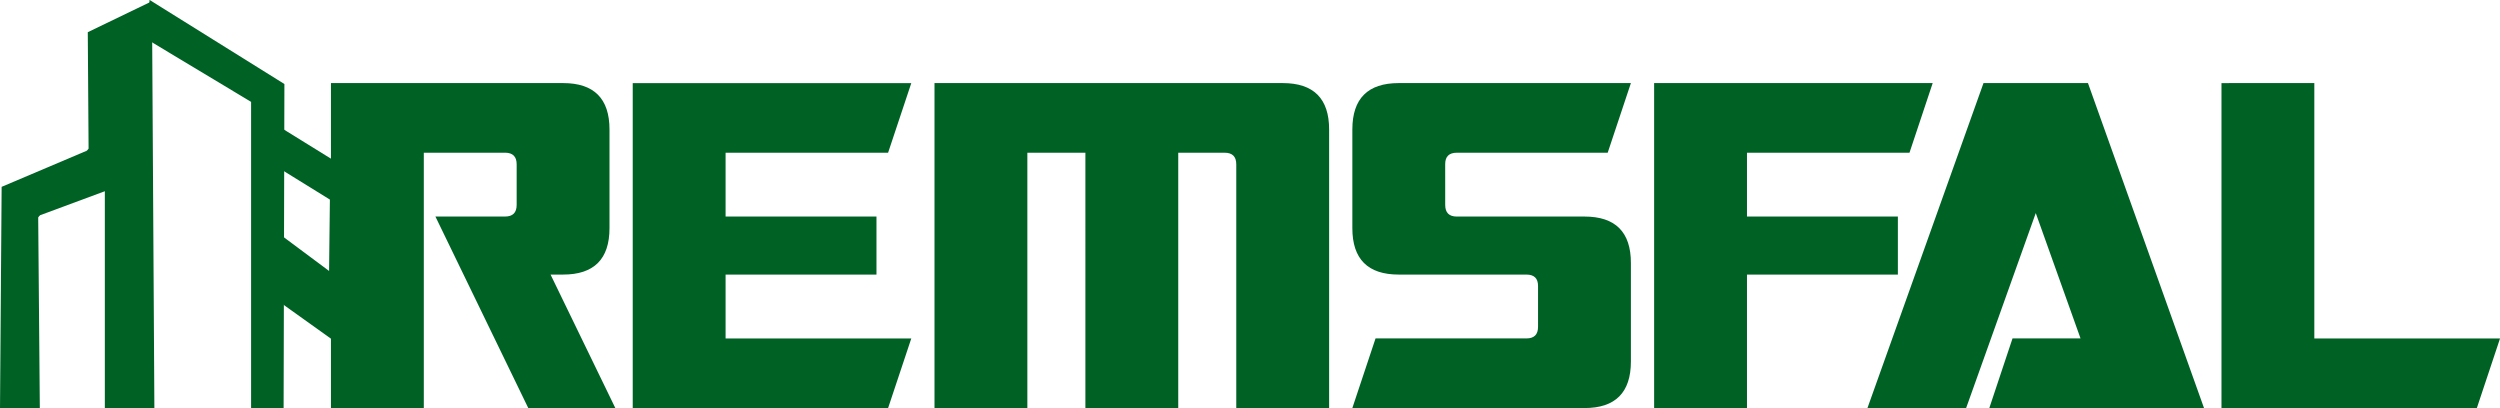 <?xml version="1.0" encoding="UTF-8" standalone="no"?>
<!-- Created with Inkscape (http://www.inkscape.org/) -->

<svg
   width="133.569mm"
   height="21.801mm"
   viewBox="0 0 133.569 21.801"
   version="1.1"
   id="svg1"
   xml:space="preserve"
   xmlns="http://www.w3.org/2000/svg"
   xmlns:svg="http://www.w3.org/2000/svg"><defs
     id="defs1" /><g
     id="layer2"
     transform="translate(-55.494,-100.093)"><g
       id="g1"
       transform="matrix(1,0,0,1.02,0,-2.007)"><path
         style="fill:#006125;fill-opacity:1;stroke-width:0.051"
         d="m 55.494,121.501 0.087,-11.616 4.602,-1.914 -2.648,3.516 0.087,10.059 z"
         id="path1" /><path
         style="fill:#006125;fill-opacity:1;stroke-width:0.051"
         d="m 61.095,121.546 v -19.45 l 2.518,-1.869 0.13,21.408 z"
         id="path2" /><path
         style="fill:#006125;fill-opacity:1;stroke-width:0.051"
         d="m 57.318,111.487 4.776,-1.736 1.476,-9.569 -3.386,1.602 0.043,6.098 z"
         id="path3" /><path
         style="fill:#006125;fill-opacity:1;stroke-width:0.051"
         d="m 68.909,121.501 v -16.067 l -5.514,-3.249 0.087,-2.092 7.207,4.406 -0.043,17.046 z"
         id="path4" /><path
         style="fill:#006125;fill-opacity:1;stroke-width:0.051"
         d="m 70.472,106.769 4.255,2.581 -0.043,5.964 1.606,1.024 0.043,5.252 -1.91,-0.044 0.043,-2.804 -4.255,-2.982 v -3.561 l 2.865,2.092 0.043,-3.739 -3.082,-1.869 z"
         id="path5" /></g><path
       d="m 84.909,114.763 3.46,7.131 H 83.718 l -4.961,-10.232 h 3.721 q 0.62,0 0.62,-0.62 v -2.17 q 0,-0.62 -0.62,-0.62 h -4.341 v 13.643 h -4.961 v -17.363 h 12.402 q 2.48,0 2.48,2.48 v 5.271 q 0,2.48 -2.48,2.48 z m 9.351,-6.511 v 3.411 h 8.062 v 3.101 h -8.062 v 3.411 h 9.922 l -1.24,3.721 H 89.299 v -17.363 h 14.883 l -1.24,3.721 z m 19.224,0 h -3.101 v 13.643 h -4.961 v -17.363 h 18.604 q 2.48,0 2.48,2.48 v 14.883 h -4.961 v -13.022 q 0,-0.62 -0.62,-0.62 h -2.48 v 13.643 h -4.961 z m 19.224,2.791 q 0,0.62 0.62,0.62 h 6.821 q 2.48,0 2.48,2.48 v 5.259 q 0,2.493 -2.48,2.493 H 127.746 l 1.24,-3.721 h 8.062 q 0.62,0 0.62,-0.62 v -2.183 q 0,-0.608 -0.62,-0.608 h -6.821 q -2.48,0 -2.48,-2.48 v -5.271 q 0,-2.48 2.48,-2.48 h 12.402 l -1.24,3.721 h -8.062 q -0.62,0 -0.62,0.608 z m 16.123,-2.791 v 3.411 h 8.062 v 3.101 h -8.062 v 7.131 h -4.961 v -17.363 h 14.883 l -1.24,3.721 z m 15.429,3.225 -3.721,10.418 H 155.267 l 6.201,-17.363 h 5.581 l 6.201,17.363 h -11.472 l 1.24,-3.721 h 3.634 z m 14.883,-6.945 v 13.643 h 9.922 l -1.24,3.721 h -13.643 v -17.363 z"
       id="text2"
       style="font-size:25.4px;font-family:Cybertron;-inkscape-font-specification:Cybertron;display:inline;fill:#006125;stroke-width:0.265"
       aria-label="REMSFAL" /></g></svg>
